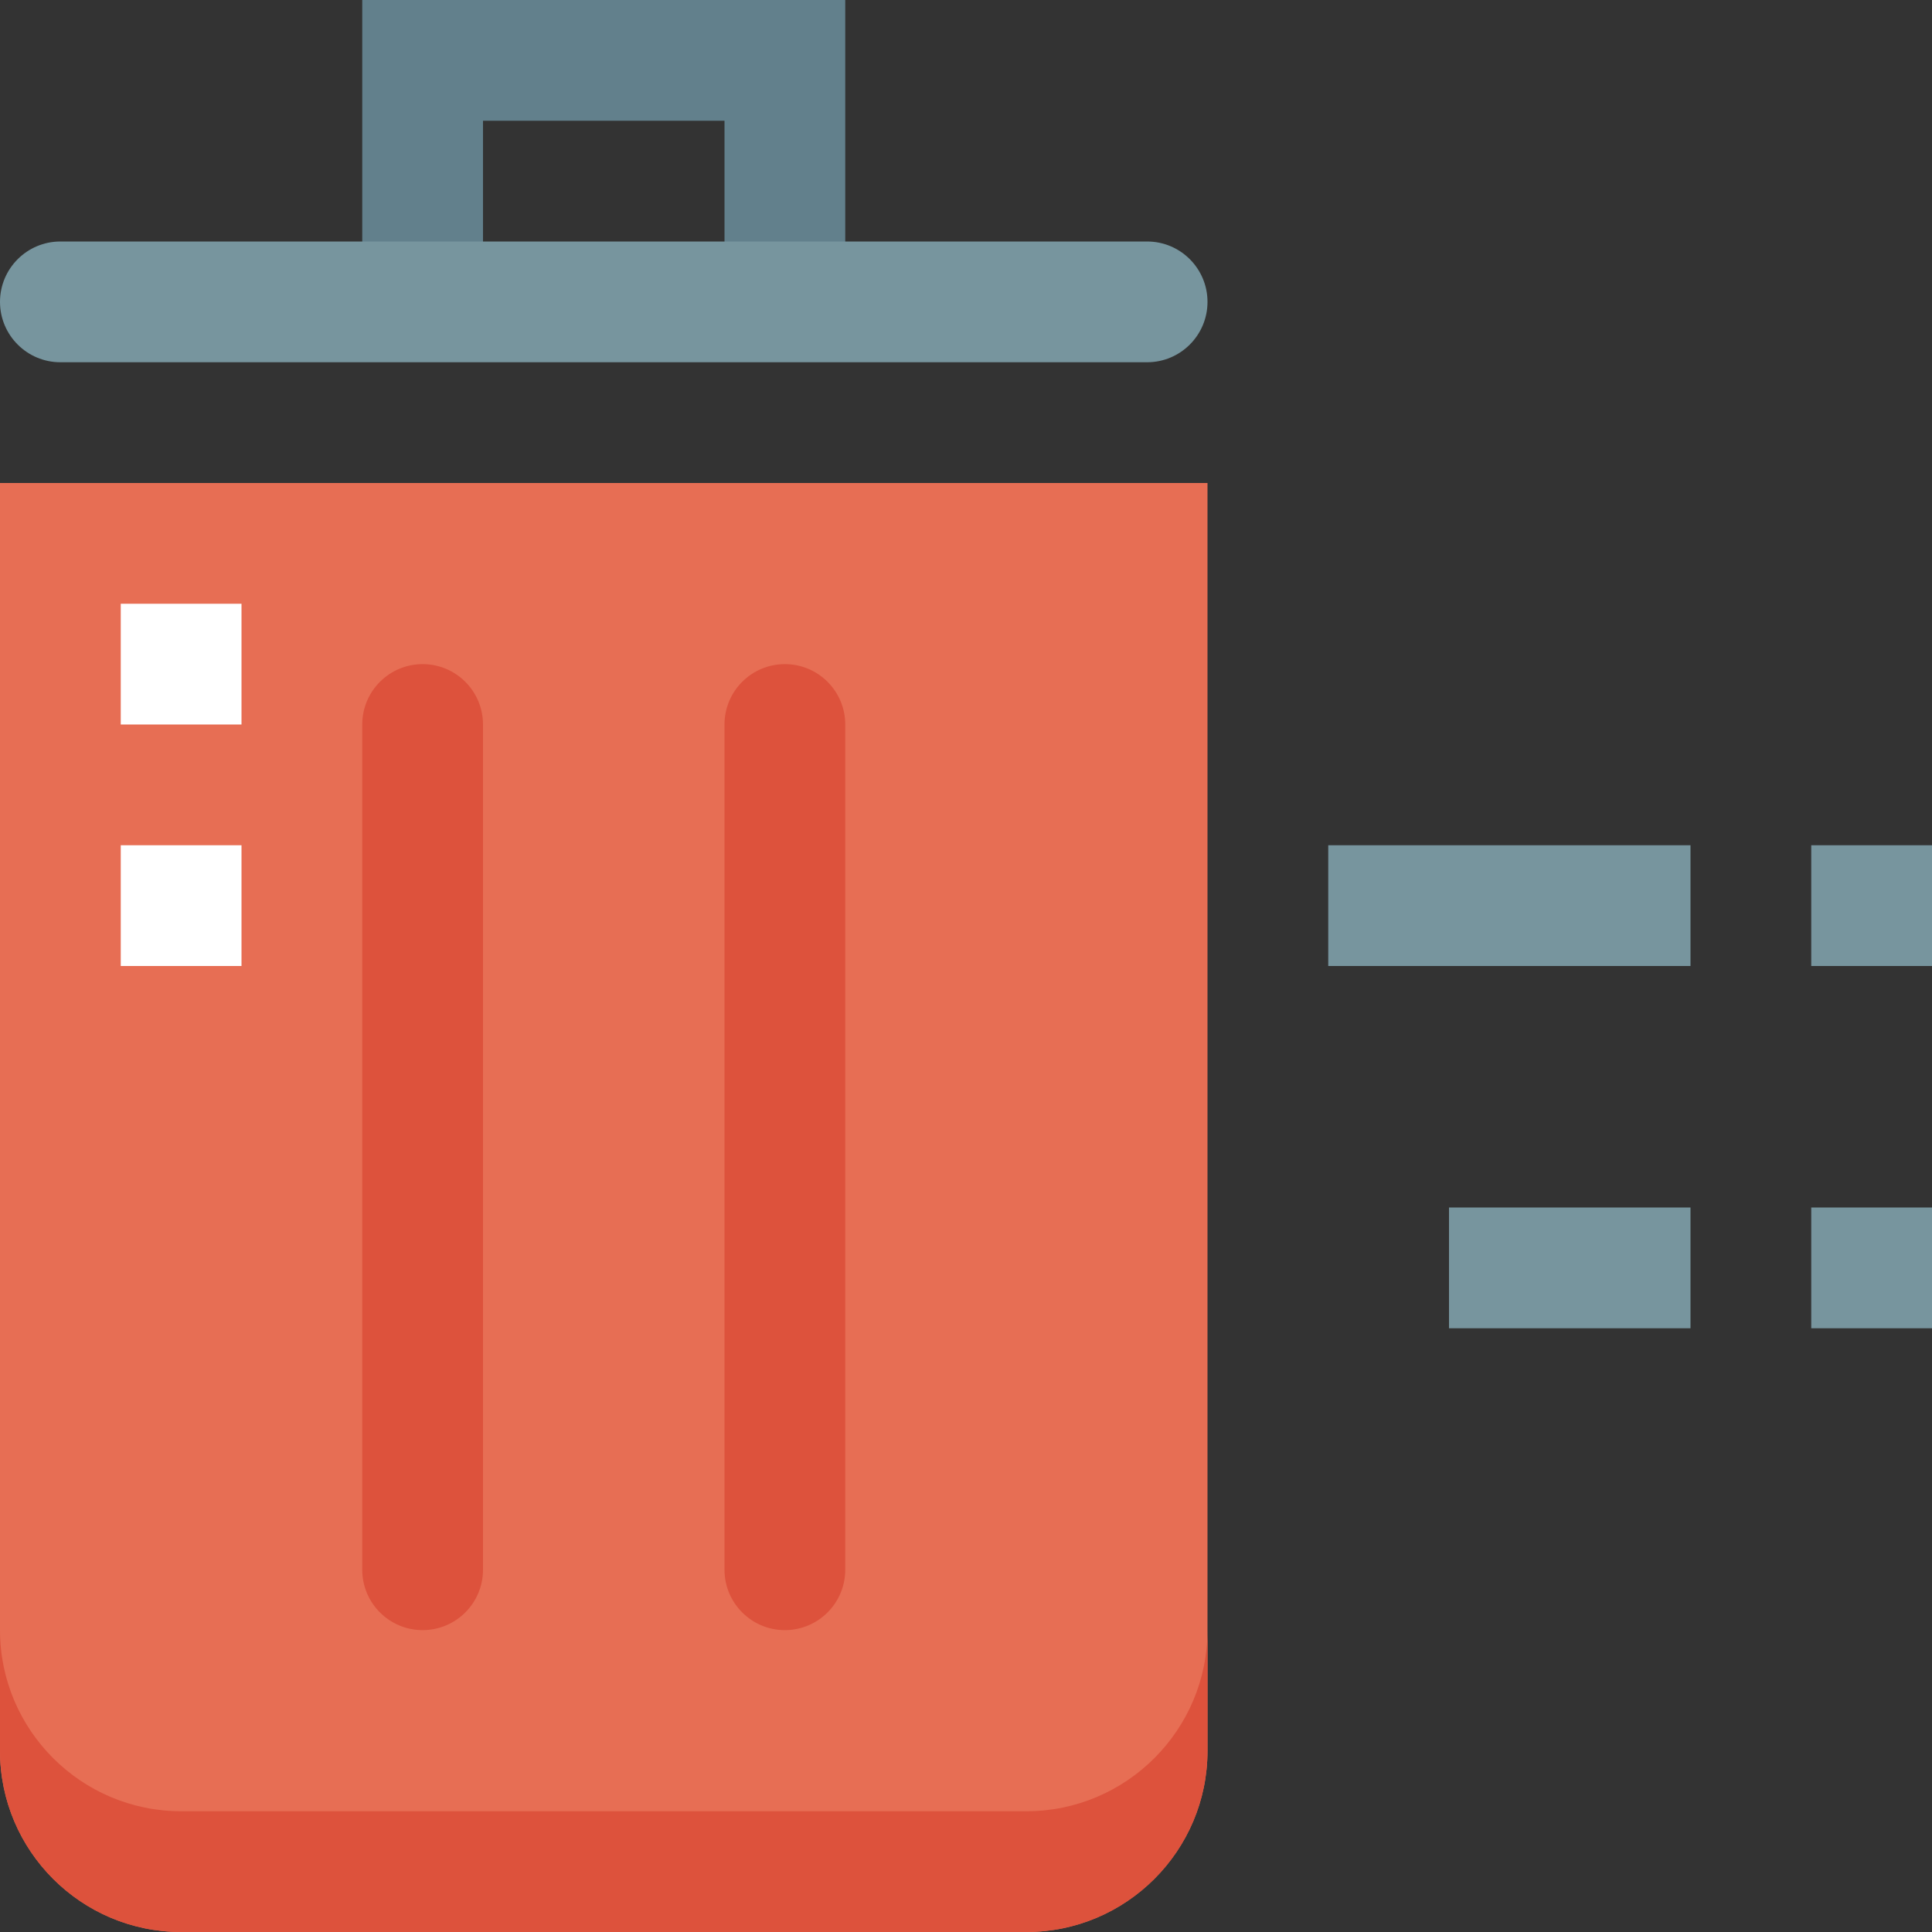 <?xml version="1.0"?>
<svg xmlns="http://www.w3.org/2000/svg" xmlns:xlink="http://www.w3.org/1999/xlink" xmlns:svgjs="http://svgjs.com/svgjs" version="1.1" width="512" height="512" x="0" y="0" viewBox="0 0 512 512" style="enable-background:new 0 0 512 512" xml:space="preserve"><rect x="0" y="0" width="512" height="512" fill="#333333" stroke="none"/><g><path xmlns="http://www.w3.org/2000/svg" d="m272 512h-224c-26.465 0-48-21.535-48-48v-336h320v336c0 26.465-21.535 48-48 48zm0 0" fill="#e76e54" data-original="#e76e54" style=""/><path xmlns="http://www.w3.org/2000/svg" d="m208 432c-8.832 0-16-7.168-16-16v-224c0-8.832 7.168-16 16-16s16 7.168 16 16v224c0 8.832-7.168 16-16 16zm0 0" fill="#dd523c" data-original="#dd523c" style=""/><path xmlns="http://www.w3.org/2000/svg" d="m112 432c-8.832 0-16-7.168-16-16v-224c0-8.832 7.168-16 16-16s16 7.168 16 16v224c0 8.832-7.168 16-16 16zm0 0" fill="#dd523c" data-original="#dd523c" style=""/><path xmlns="http://www.w3.org/2000/svg" d="m224 80h-32v-48h-64v48h-32v-80h128zm0 0" fill="#62808c" data-original="#62808c" style=""/><g xmlns="http://www.w3.org/2000/svg" fill="#77959e"><path d="m480 224h32v32h-32zm0 0" fill="#77959e" data-original="#77959e" style=""/><path d="m352 224h96v32h-96zm0 0" fill="#77959e" data-original="#77959e" style=""/><path d="m480 320h32v32h-32zm0 0" fill="#77959e" data-original="#77959e" style=""/><path d="m384 320h64v32h-64zm0 0" fill="#77959e" data-original="#77959e" style=""/></g><path xmlns="http://www.w3.org/2000/svg" d="m272 480h-224c-26.465 0-48-21.535-48-48v32c0 26.465 21.535 48 48 48h224c26.465 0 48-21.535 48-48v-32c0 26.465-21.535 48-48 48zm0 0" fill="#dd523c" data-original="#dd523c" style=""/><path xmlns="http://www.w3.org/2000/svg" d="m304 96h-288c-8.832 0-16-7.168-16-16s7.168-16 16-16h288c8.832 0 16 7.168 16 16s-7.168 16-16 16zm0 0" fill="#77959e" data-original="#77959e" style=""/><path xmlns="http://www.w3.org/2000/svg" d="m32 224h32v32h-32zm0 0" fill="#ffffff" data-original="#ffffff" style=""/><path xmlns="http://www.w3.org/2000/svg" d="m32 160h32v32h-32zm0 0" fill="#ffffff" data-original="#ffffff" style=""/></g></svg>
